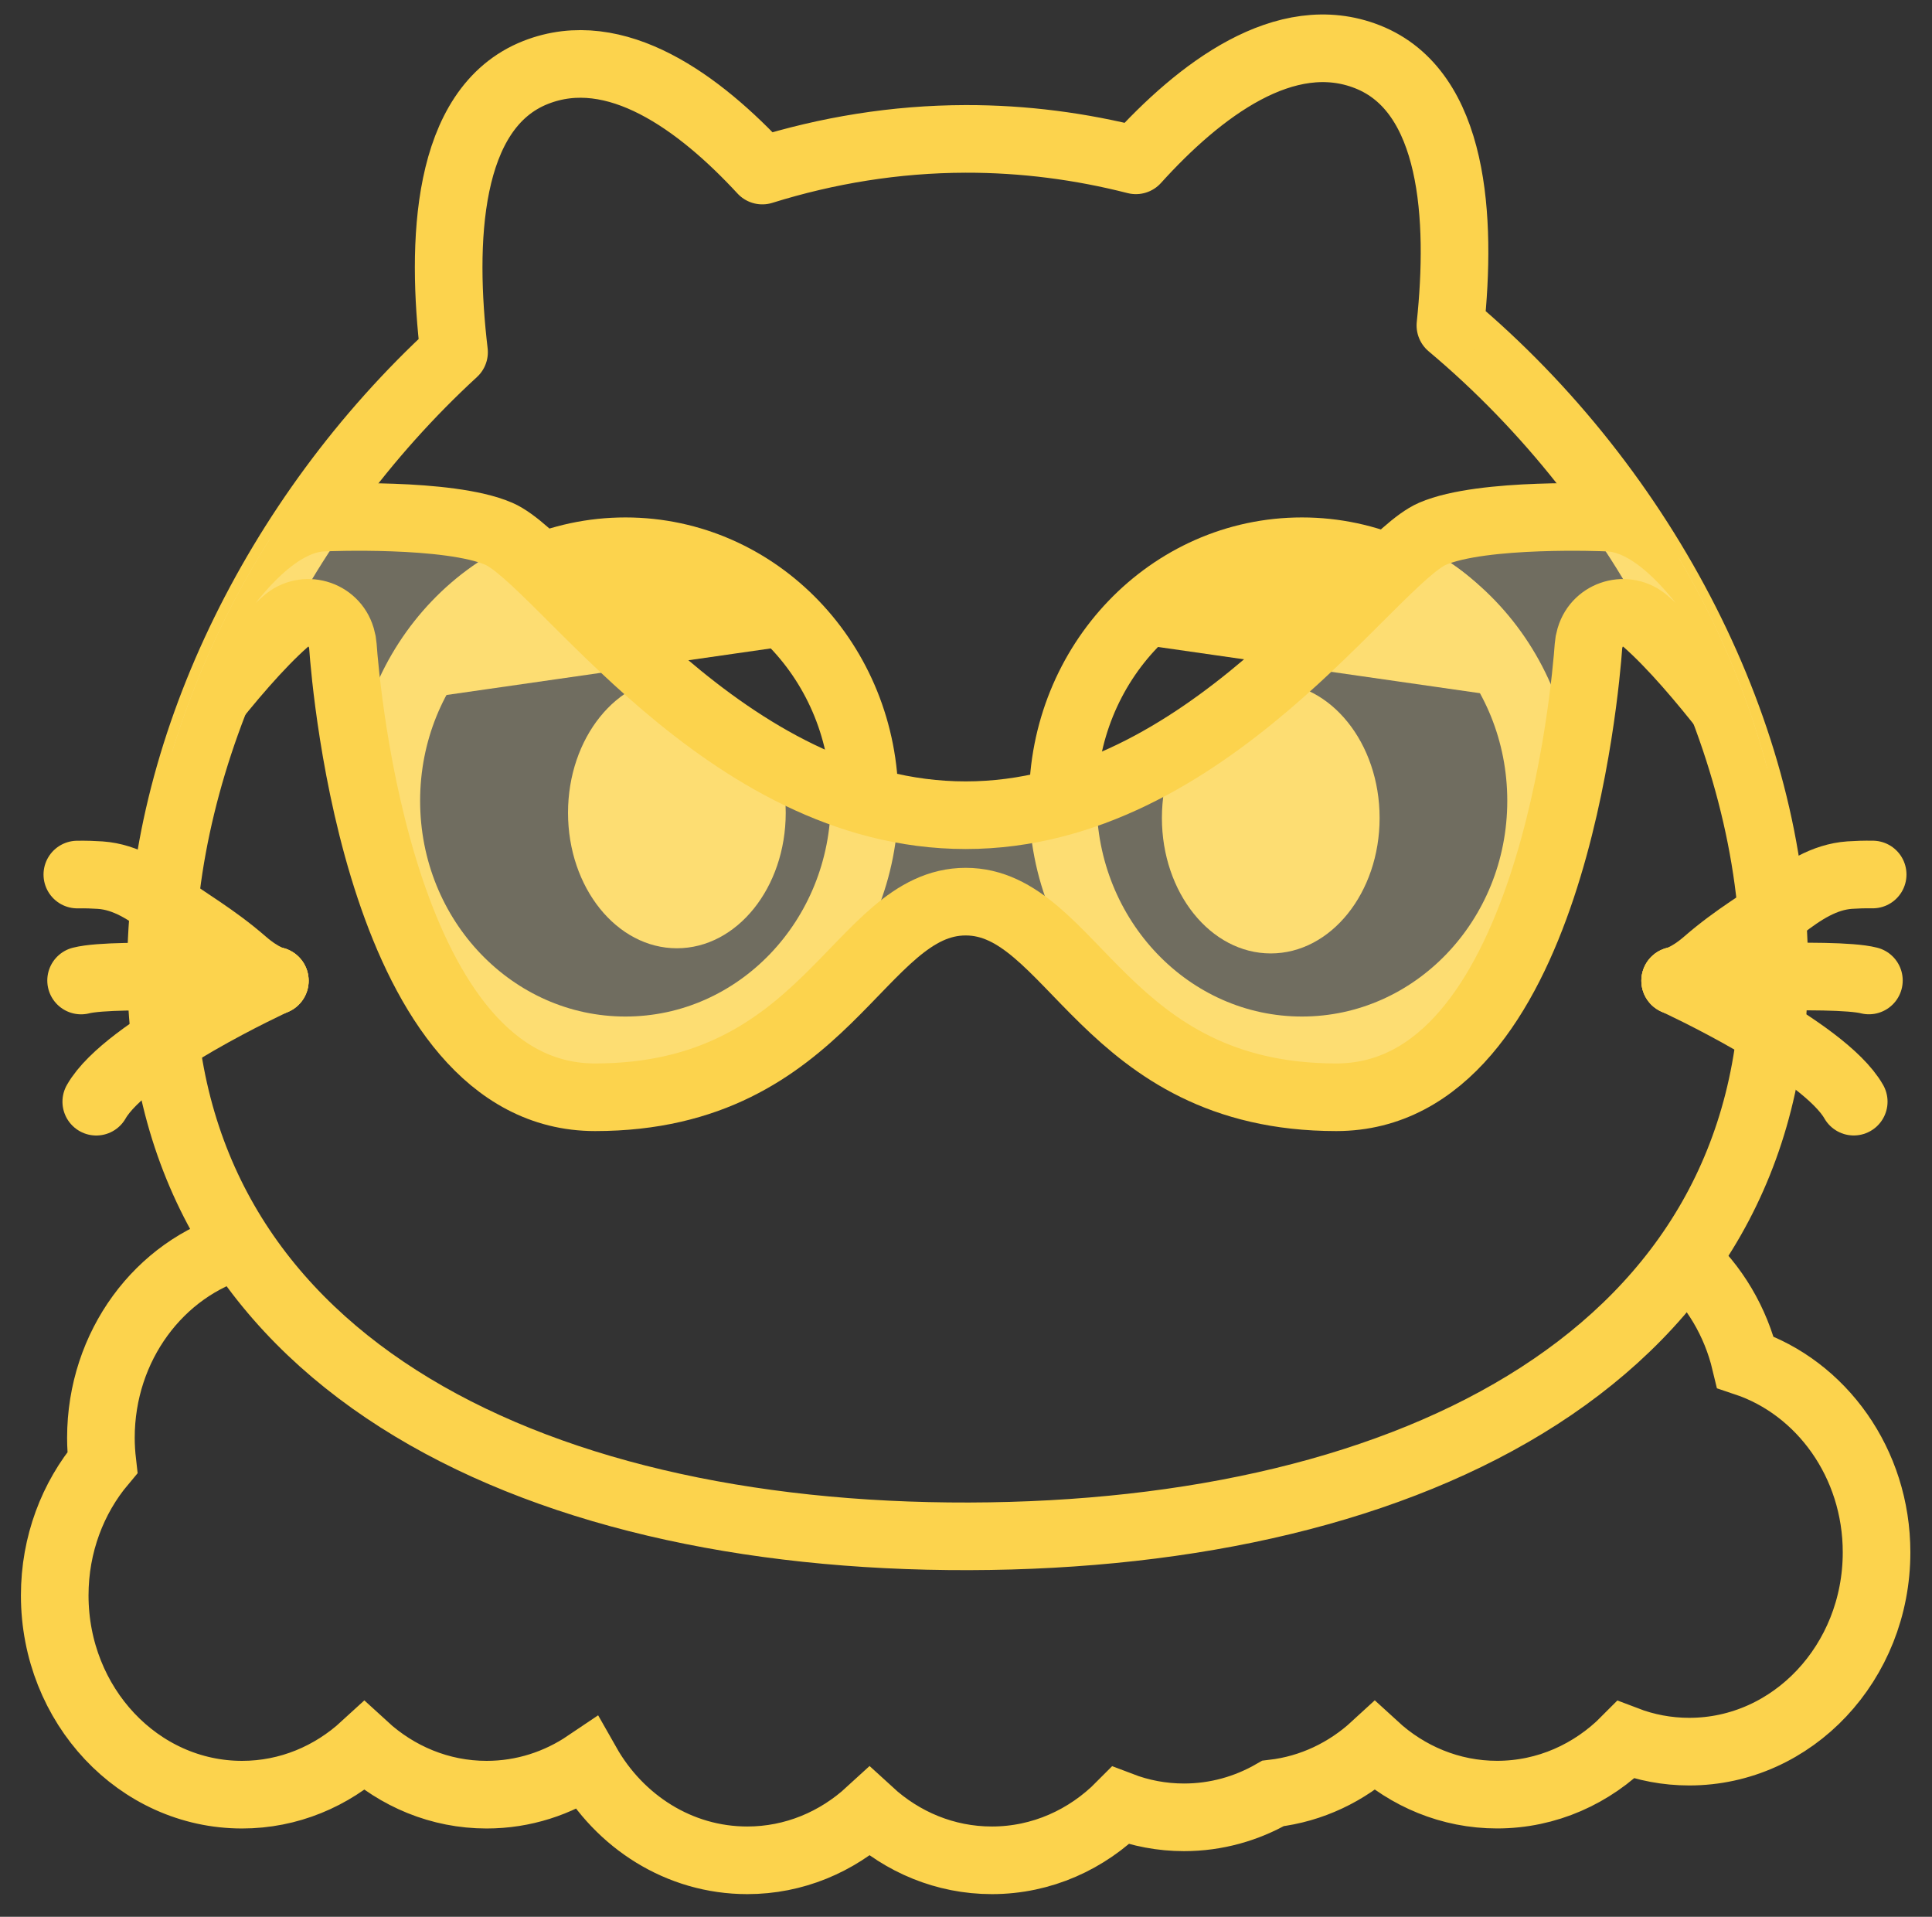 <?xml version="1.0" encoding="UTF-8"?>
<svg id="Layer_1" xmlns="http://www.w3.org/2000/svg" xmlns:xlink="http://www.w3.org/1999/xlink" version="1.1" viewBox="0 0 457.2 453.49">
  <rect x="0" y="0" width="457.2" height="453.49" fill="#333333" stroke="none"/>
  <!-- Generator: Adobe Illustrator 29.0.1, SVG Export Plug-In . SVG Version: 2.1.0 Build 192)  -->
  <defs>
    <style>
      .st0 {
        fill: #fff3c8;
        isolation: isolate;
        opacity: .3;
      }

      .st1, .st2, .st3 {
        fill: none;
      }

      .st4 {
        fill: #fcd34d;
      }

      .st5 {
        clip-path: url(#clippath);
      }

      .st2 {
        stroke-linecap: round;
        stroke-linejoin: round;
      }

      .st2, .st3 {
        stroke: #fcd34d;
        stroke-width: 16px;
      }

      .st3 {
        stroke-miterlimit: 10;
      }
    </style>
    <clipPath id="clippath">
      <path class="st1" d="M424.87,231.05c.24,91.3-90.58,138.16-196,138.43S32.07,327.65,31.84,236.35c-.23-91.3,68.33-197.73,196.18-197.48,127.85.25,196.62,100.89,196.85,192.18Z"/>
    </clipPath>
  </defs>
  <path class="st2" d="M343.23,76.99c2.66-25.24,1.05-55.4-19.61-63.55-19.44-7.67-39.8,7.88-54.82,24.49-13.01-3.32-26.49-5.1-40.32-5.07-16.61.04-32.72,2.7-48.08,7.49-14.9-16.12-34.71-30.68-53.64-23.21-21.38,8.43-22.36,40.45-19.31,66.18-42.47,39.04-69.47,94.93-69.34,146.39.24,91.3,85.81,134.04,191.23,133.77,105.42-.27,190.77-43.45,190.53-134.75-.14-54.04-30.24-112.82-76.64-151.74h0Z"/>
  <ellipse class="st3" cx="148.01" cy="189.46" rx="56.59" ry="59.04"/>
  <ellipse class="st4" cx="160.18" cy="192.3" rx="25.76" ry="32.05"/>
  <ellipse class="st3" cx="308.1" cy="189.46" rx="56.59" ry="59.04"/>
  <path class="st4" d="M92.55,166.31l104.96-15.07s-19.87-31.21-52.48-26.72c-42.8,5.9-52.48,41.79-52.48,41.79h0Z"/>
  <ellipse class="st4" cx="300.72" cy="193.52" rx="25.76" ry="32.05"/>
  <path class="st3" d="M56.65,294.65c-18.88,5.41-32.77,23.75-32.77,45.53,0,1.98.13,3.93.35,5.85-7.01,8.34-11.28,19.35-11.28,31.42,0,26.04,19.85,47.15,44.33,47.15,11.06,0,21.17-4.32,28.94-11.45,7.77,7.13,17.88,11.45,28.94,11.45,8.72,0,16.84-2.69,23.69-7.31,7.76,13.69,21.87,22.84,37.99,22.84,11.06,0,21.17-4.32,28.94-11.45,7.77,7.13,17.88,11.45,28.94,11.45,11.81,0,22.54-4.92,30.48-12.94,4.68,1.79,9.73,2.77,14.99,2.77,7.62,0,14.79-2.05,21.06-5.65,9.16-1.06,17.48-5.09,24.09-11.17,7.77,7.13,17.88,11.45,28.94,11.45,11.81,0,22.54-4.92,30.48-12.94,4.68,1.79,9.73,2.77,14.99,2.77,24.48,0,44.33-21.11,44.33-47.15,0-21.11-13.05-38.98-31.03-44.99-2.3-9.62-7.39-18.07-14.3-24.3"/>
  <path class="st2" d="M65.04,232.04s-3-.61-7.37-4.41c-7.01-6.1-13.75-9.83-17.85-12.98-4.87-3.75-9.97-7.17-16.1-7.6-1.62-.11-3.42-.17-5.42-.14"/>
  <path class="st2" d="M65.04,232.04s-37.48-2.2-45.85-.06"/>
  <path class="st2" d="M65.04,232.04s-35.15,16.11-42.26,28.61"/>
  <path class="st4" d="M366.29,166.31l-104.96-15.07s18.98-27.16,52.48-26.72c43.2.57,52.48,41.79,52.48,41.79h0Z"/>
  <g class="st5">
    <g>
      <path class="st0" d="M379.72,122.59s-29.4-1.29-41.24,3.84c-14.6,6.33-53.26,66.58-110.47,66.58h0c-57.21,0-95.87-60.25-110.47-66.58-11.83-5.13-41.24-3.84-41.24-3.84-23.43.4-45.26,56.05-45.26,56.05l6.92,3.2s16.39-23.49,29.13-34.68c4.45-3.9,11.44-1.91,13.14,3.76l.08.28c.17.57.28,1.15.32,1.74.73,10.17,8.97,106.8,59.68,106.8,54.97,0,62.34-46.28,87.71-46.28h0c25.36,0,32.73,46.28,87.7,46.28,50.7,0,58.95-96.64,59.68-106.8.04-.59.15-1.17.32-1.74l.08-.28c1.7-5.67,8.69-7.66,13.14-3.76,12.75,11.19,29.13,34.68,29.13,34.68l6.92-3.2s-21.83-55.65-45.26-56.05h-.01,0Z"/>
      <path class="st3" d="M380.23,122.45s-29.4-1.29-41.24,3.84c-14.6,6.33-53.26,66.58-110.47,66.58h0c-57.21,0-95.87-60.25-110.47-66.58-11.83-5.13-41.24-3.84-41.24-3.84-23.43.4-45.26,56.05-45.26,56.05l6.92,3.2s16.39-23.49,29.13-34.68c4.45-3.9,11.44-1.91,13.14,3.76l.08.28c.17.57.28,1.15.32,1.74.73,10.17,8.97,106.8,59.68,106.8,54.97,0,62.34-46.28,87.71-46.28h0c25.36,0,32.73,46.28,87.7,46.28,50.7,0,58.95-96.64,59.68-106.8.04-.59.15-1.17.32-1.74l.08-.28c1.7-5.67,8.69-7.66,13.14-3.76,12.75,11.19,29.13,34.68,29.13,34.68l6.92-3.2s-21.83-55.65-45.26-56.05h-.01,0Z"/>
    </g>
  </g>
  <path class="st2" d="M396.42,232.03s3-.61,7.37-4.41c7.01-6.1,13.75-9.83,17.85-12.98,4.87-3.75,9.97-7.17,16.1-7.6,1.62-.11,3.42-.17,5.42-.14"/>
  <path class="st2" d="M396.42,232.03s37.48-2.2,45.85-.06"/>
  <path class="st2" d="M396.42,232.03s35.15,16.11,42.26,28.61"/>
</svg>